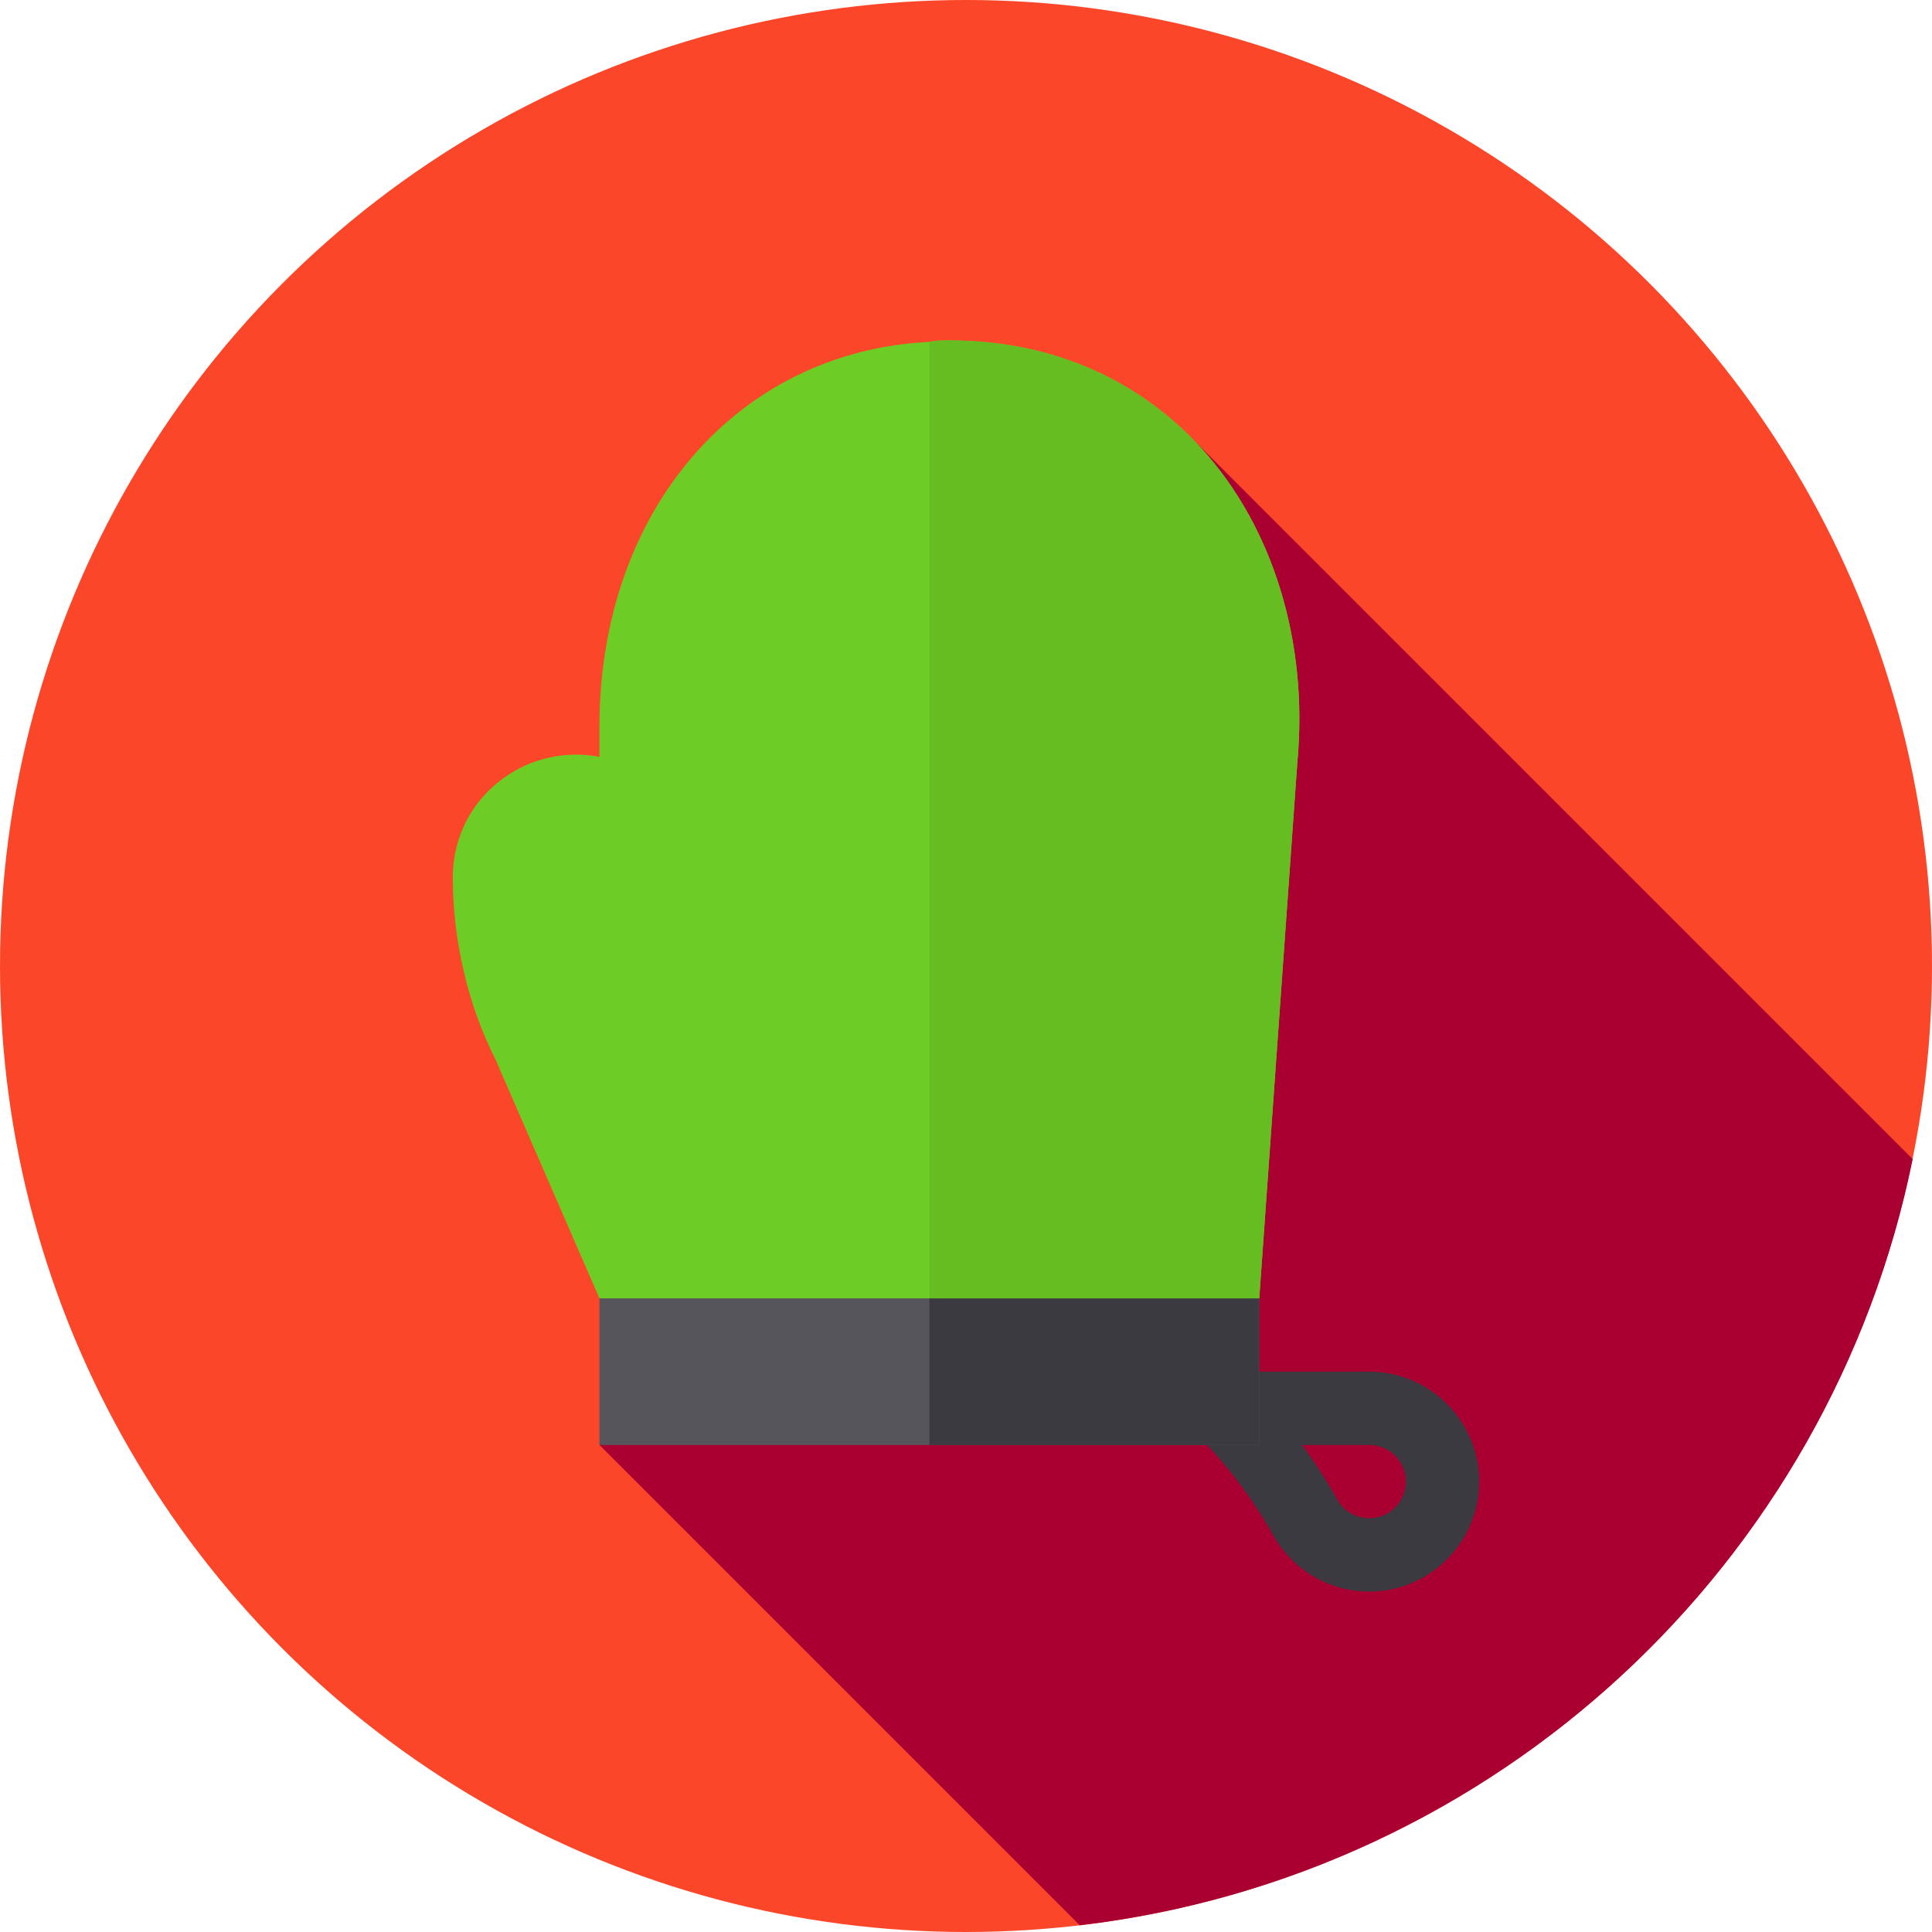<?xml version="1.0" encoding="iso-8859-1"?>
<!-- Generator: Adobe Illustrator 19.0.0, SVG Export Plug-In . SVG Version: 6.00 Build 0)  -->
<svg version="1.1" id="Capa_1" xmlns="http://www.w3.org/2000/svg" xmlns:xlink="http://www.w3.org/1999/xlink" x="0px" y="0px"
	 viewBox="0 0 512 512" style="enable-background:new 0 0 512 512;" xml:space="preserve">
<circle style="fill:#FC4629;" cx="256" cy="256" r="256"/>
<path style="fill:#AA0031;" d="M158.857,382.933l127.291,127.291c110.185-12.929,198.975-95.814,220.731-203.052L315.9,116.192
	L158.857,382.933z"/>
<path style="fill:#3C3A41;" d="M345.07,382.933c3.377,4.611,6.489,9.439,9.306,14.458c1.727,3.074,4.971,4.971,8.481,4.971
	c5.36,0,9.714-4.354,9.714-9.714s-4.354-9.714-9.714-9.714H345.07V382.933z M362.857,421.79c-10.53,0-20.263-5.701-25.415-14.884
	c-5.55-9.866-12.39-18.897-20.311-26.819l-16.583-16.583h62.308c16.07,0,29.143,13.073,29.143,29.143S378.927,421.79,362.857,421.79
	z"/>
<polygon style="fill:#57555C;" points="333.714,344.076 333.714,382.933 158.857,382.933 158.857,344.076 188,324 314.286,324 "/>
<polygon style="fill:#3C3A41;" points="333.714,344.076 333.714,382.933 246.286,382.933 246.286,324 314.286,324 "/>
<path style="fill:#6ECD24;" d="M318.366,118.769c-17.097-18.651-40.217-28.559-66.834-28.559c-1.749,0-3.497,0-5.246,0.388
	c-50.903,2.526-87.429,44.687-87.429,102v7.966c-6.217-1.166-12.629-0.583-18.845,1.942C127.772,207.752,120,219.216,120,232.62
	c0,16.321,3.886,33.482,11.269,48.053l27.588,63.403h174.857l10.103-142.152C346.731,170.061,337.406,139.752,318.366,118.769z"/>
<path style="fill:#66BD21;" d="M343.818,201.924l-10.103,142.152h-87.429V90.597c1.749-0.388,3.497-0.388,5.246-0.388
	c26.617,0,49.737,9.909,66.834,28.559C337.406,139.752,346.731,170.061,343.818,201.924z"/>
<g>
</g>
<g>
</g>
<g>
</g>
<g>
</g>
<g>
</g>
<g>
</g>
<g>
</g>
<g>
</g>
<g>
</g>
<g>
</g>
<g>
</g>
<g>
</g>
<g>
</g>
<g>
</g>
<g>
</g>
</svg>
